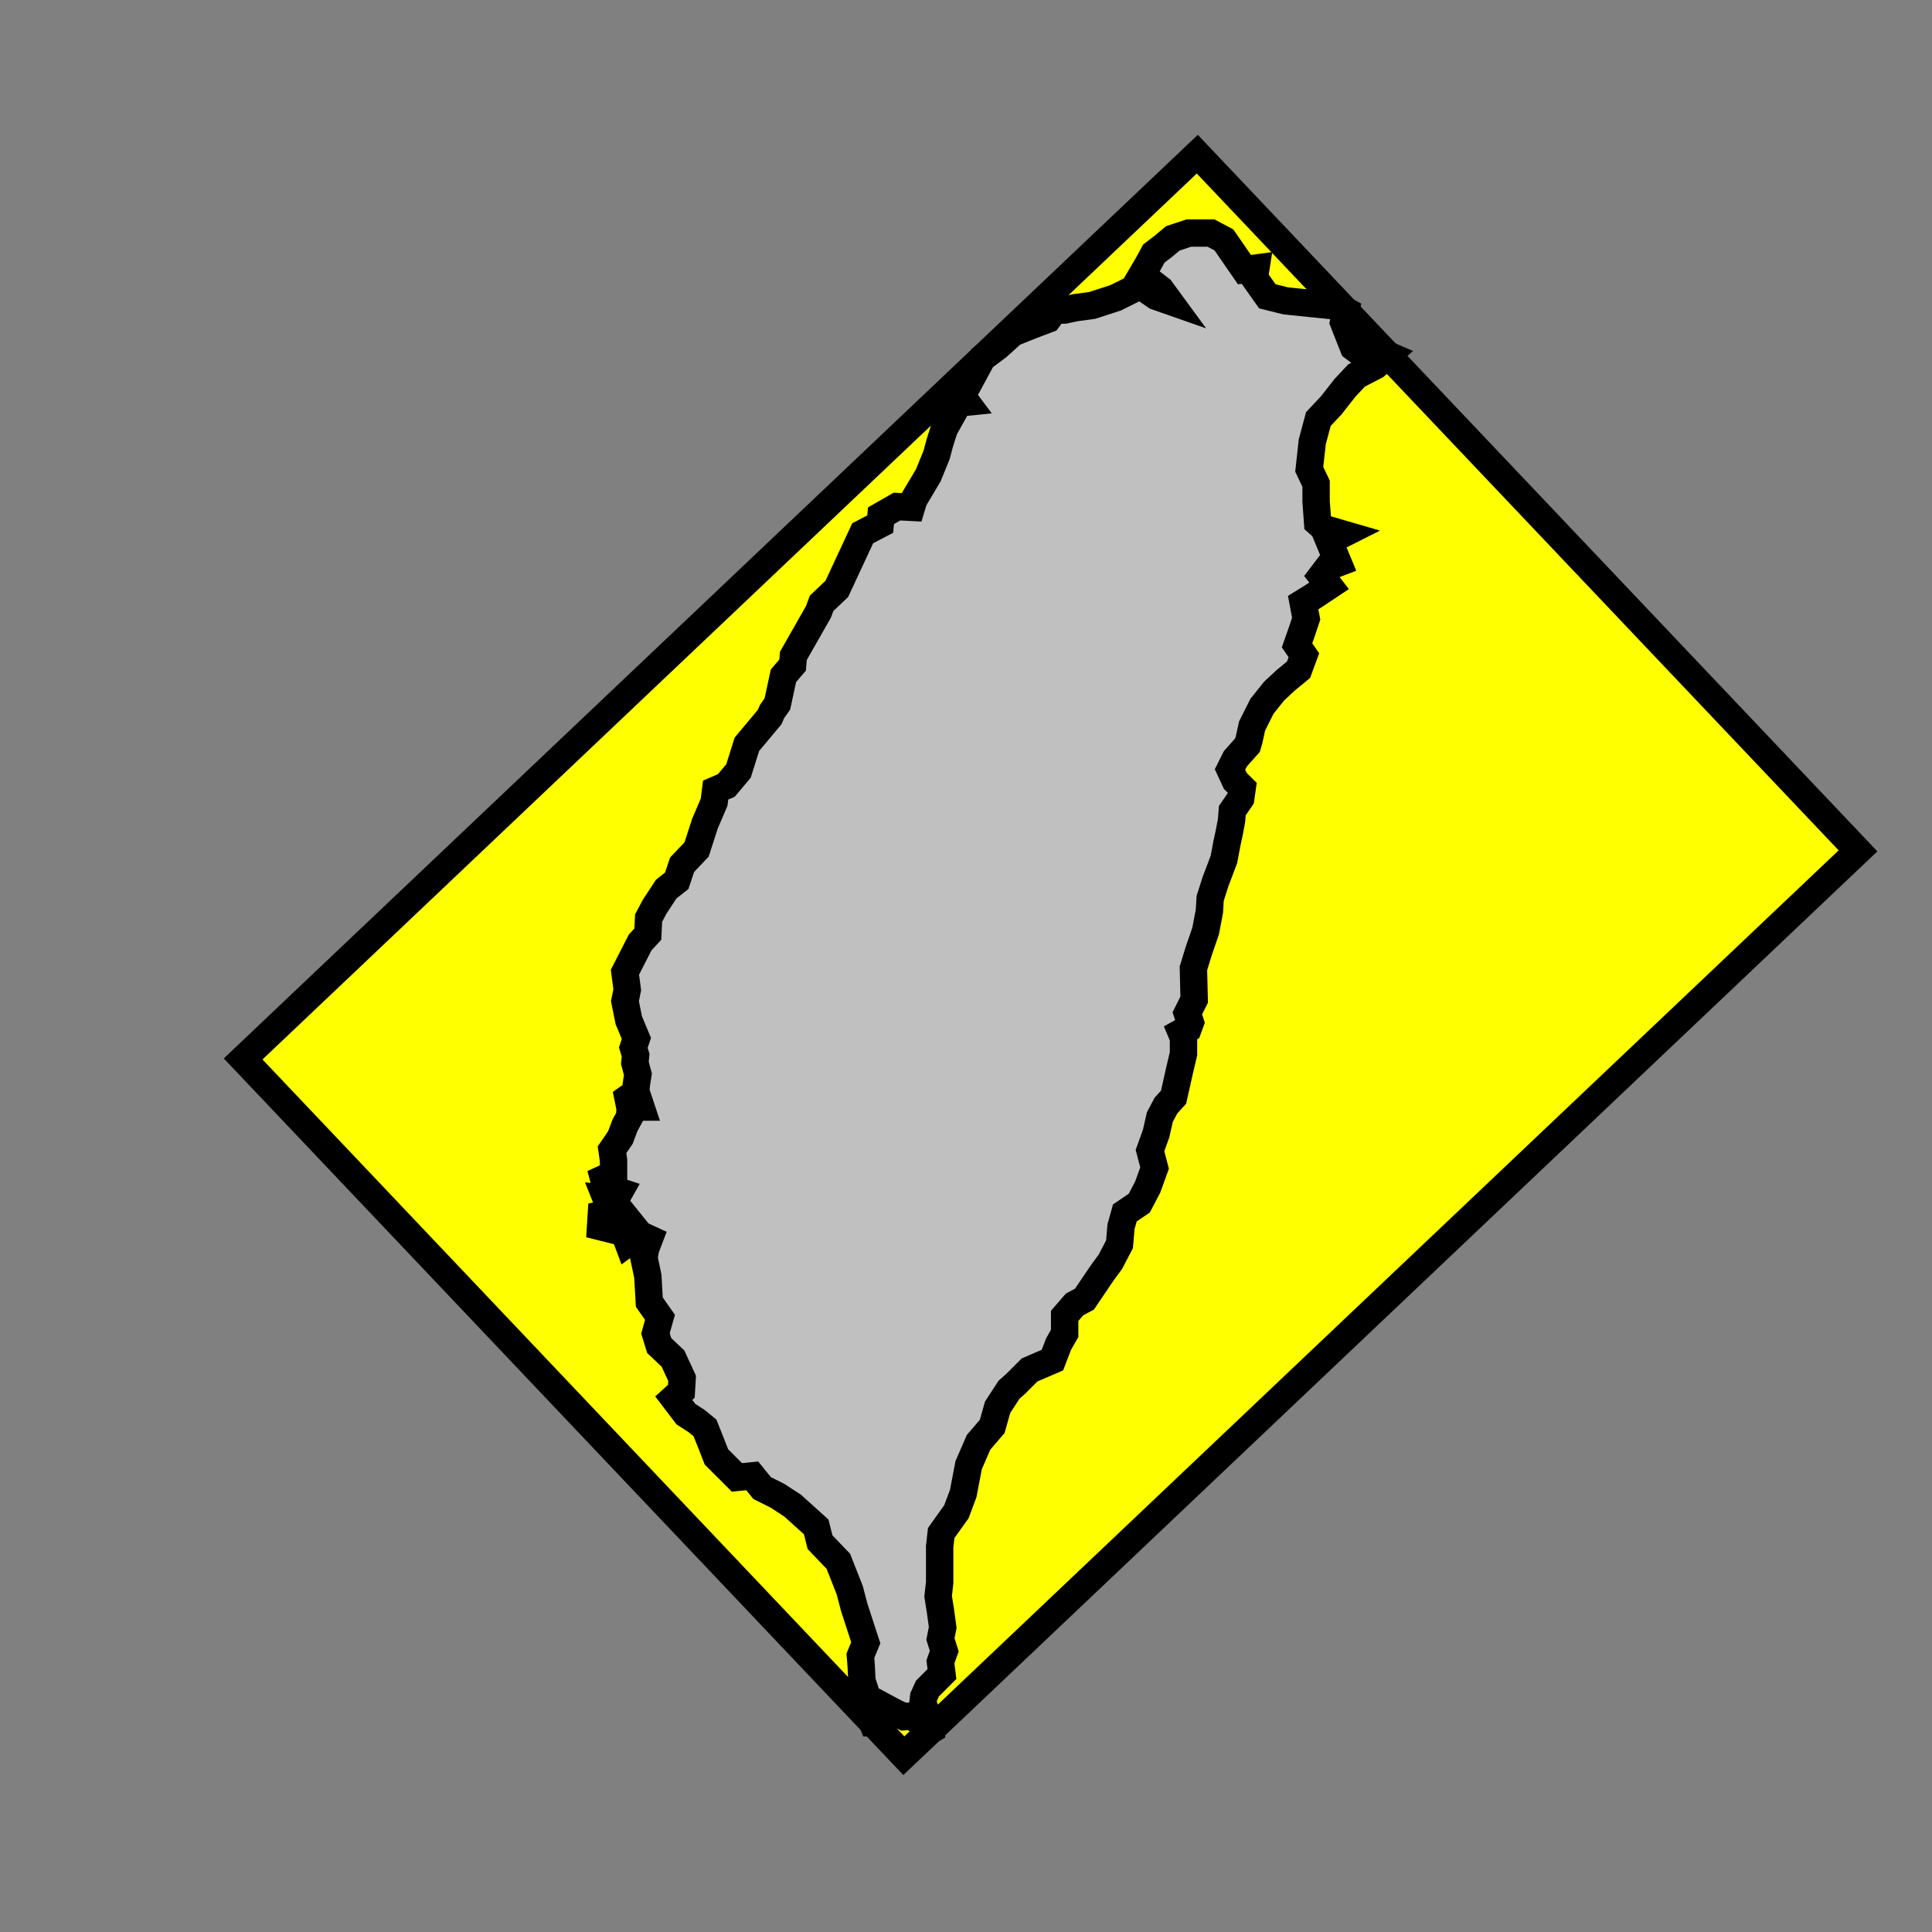 <?xml version="1.0" standalone="no" ?>
<!DOCTYPE svg PUBLIC "-//W3C//DTD SVG 1.1//EN" "http://www.w3.org/Graphics/SVG/1.1/DTD/svg11.dtd">
<svg width="35.274px" height="35.274px" xmlns="http://www.w3.org/2000/svg" version="1.1" >
	<rect width="100%" height="100%" fill="#808080" stroke="none"/>
	<path d = "M33.923,15.535 L21.86,2.815 L4.439,19.334 L16.502,32.055 z" fill="rgb(255,255,0)" stroke-width="0.5" stroke="rgb(0,0,0)" />
	<path d = "M25.142,6.397 L24.822,6.425 L24.711,6.342 L24.53,5.883 L24.572,5.674 L24.419,5.59 L23.473,5.493 L23.139,5.41 L22.902,5.076 L22.93,4.895 L22.721,4.923 L22.346,4.38 L22.109,4.255 L21.706,4.255 L21.413,4.352 L21.247,4.491 L21.066,4.63 L20.968,4.811 L20.829,5.048 L21.01,5.145 L21.191,5.284 L21.344,5.493 L21.107,5.41 L20.885,5.257 L20.76,5.243 L20.565,5.34 L20.37,5.437 L19.939,5.577 L19.633,5.618 L19.438,5.66 L19.257,5.66 L19.132,5.827 L18.84,5.938 L18.492,6.077 L18.214,6.328 L17.935,6.537 L17.56,7.232 L17.643,7.343 L17.504,7.357 L17.24,7.83 L17.156,8.095 L17.101,8.303 L16.948,8.679 L16.683,9.124 L16.641,9.263 L16.377,9.249 L16.085,9.416 L16.071,9.569 L15.751,9.736 L15.278,10.752 L15,11.016 L14.944,11.169 L14.485,11.976 L14.471,12.143 L14.304,12.338 L14.193,12.853 L14.095,12.992 L14.054,13.089 L13.636,13.59 L13.483,14.077 L13.261,14.341 L13.066,14.425 L13.038,14.648 L12.871,15.037 L12.718,15.51 L12.454,15.788 L12.356,16.081 L12.162,16.234 L11.953,16.554 L11.842,16.762 L11.828,17.055 L11.688,17.207 L11.41,17.75 L11.452,18.07 L11.41,18.279 L11.48,18.627 L11.619,18.96 L11.563,19.128 L11.605,19.267 L11.591,19.406 L11.647,19.614 L11.619,19.795 L11.605,19.948 L11.466,20.046 L11.48,20.115 L11.675,20.129 L11.703,20.213 L11.508,20.213 L11.494,20.393 L11.41,20.547 L11.327,20.769 L11.174,20.992 L11.202,21.186 L11.202,21.437 L11.021,21.52 L11.062,21.674 L11.313,21.757 L11.243,21.882 L11.062,21.868 L11.09,21.938 L11.243,21.994 L11.355,22.133 L11.146,22.133 L10.979,22.174 L10.965,22.397 L11.188,22.453 L11.271,22.355 L11.383,22.466 L11.466,22.689 L11.675,22.536 L11.855,22.619 L11.786,22.8 L11.758,22.967 L11.828,23.301 L11.855,23.774 L12.05,24.052 L11.967,24.345 L12.036,24.567 L12.287,24.804 L12.454,25.166 L12.44,25.402 L12.301,25.527 L12.523,25.819 L12.718,25.945 L12.871,26.07 L12.982,26.348 L13.08,26.599 L13.455,26.974 L13.734,26.946 L13.915,27.169 L14.193,27.308 L14.471,27.489 L14.902,27.878 L14.972,28.157 L15.306,28.505 L15.514,29.033 L15.598,29.353 L15.807,29.993 L15.709,30.23 L15.723,30.411 L15.737,30.689 L15.835,30.995 L15.862,31.273 L15.932,31.454 L16.099,31.454 L16.168,31.176 L16.349,31.273 L16.502,31.343 L16.655,31.329 L16.864,31.496 L16.92,31.635 L16.989,31.593 L16.961,31.398 L16.85,31.106 L16.864,30.981 L16.934,30.828 L17.198,30.564 L17.17,30.341 L17.24,30.146 L17.17,29.924 L17.212,29.715 L17.17,29.409 L17.128,29.145 L17.156,28.894 L17.156,28.532 L17.156,28.24 L17.184,27.99 L17.462,27.6 L17.587,27.266 L17.685,26.752 L17.866,26.334 L18.116,26.042 L18.214,25.694 L18.422,25.374 L18.547,25.263 L18.798,25.012 L19.215,24.832 L19.327,24.54 L19.438,24.345 L19.438,24.025 L19.619,23.816 L19.8,23.719 L20.12,23.246 L20.273,23.037 L20.44,22.717 L20.467,22.397 L20.537,22.146 L20.801,21.966 L20.954,21.674 L21.08,21.326 L20.996,21.006 L21.107,20.7 L21.177,20.393 L21.288,20.185 L21.427,20.032 L21.539,19.531 L21.608,19.239 L21.608,18.947 L21.567,18.849 L21.692,18.78 L21.733,18.668 L21.678,18.501 L21.803,18.251 L21.789,17.68 L21.887,17.361 L22.012,16.999 L22.081,16.637 L22.095,16.401 L22.193,16.095 L22.346,15.691 L22.401,15.399 L22.443,15.204 L22.485,14.982 L22.499,14.801 L22.652,14.578 L22.68,14.383 L22.554,14.258 L22.457,14.049 L22.554,13.855 L22.777,13.604 L22.805,13.507 L22.86,13.256 L23.041,12.895 L23.264,12.616 L23.473,12.422 L23.709,12.227 L23.806,11.963 L23.681,11.782 L23.779,11.503 L23.848,11.295 L23.793,11.002 L23.973,10.891 L24.266,10.696 L24.126,10.515 L24.252,10.349 L24.433,10.279 L24.266,9.876 L24.516,9.75 L24.182,9.653 L24.057,9.542 L24.029,9.152 L24.029,8.832 L23.904,8.568 L23.959,8.067 L24.071,7.65 L24.307,7.399 L24.558,7.079 L24.766,6.857 L25.114,6.676 L25.337,6.481 z" fill="rgb(192,192,192)" stroke-width="0.5" stroke="rgb(0,0,0)" />
</svg>
